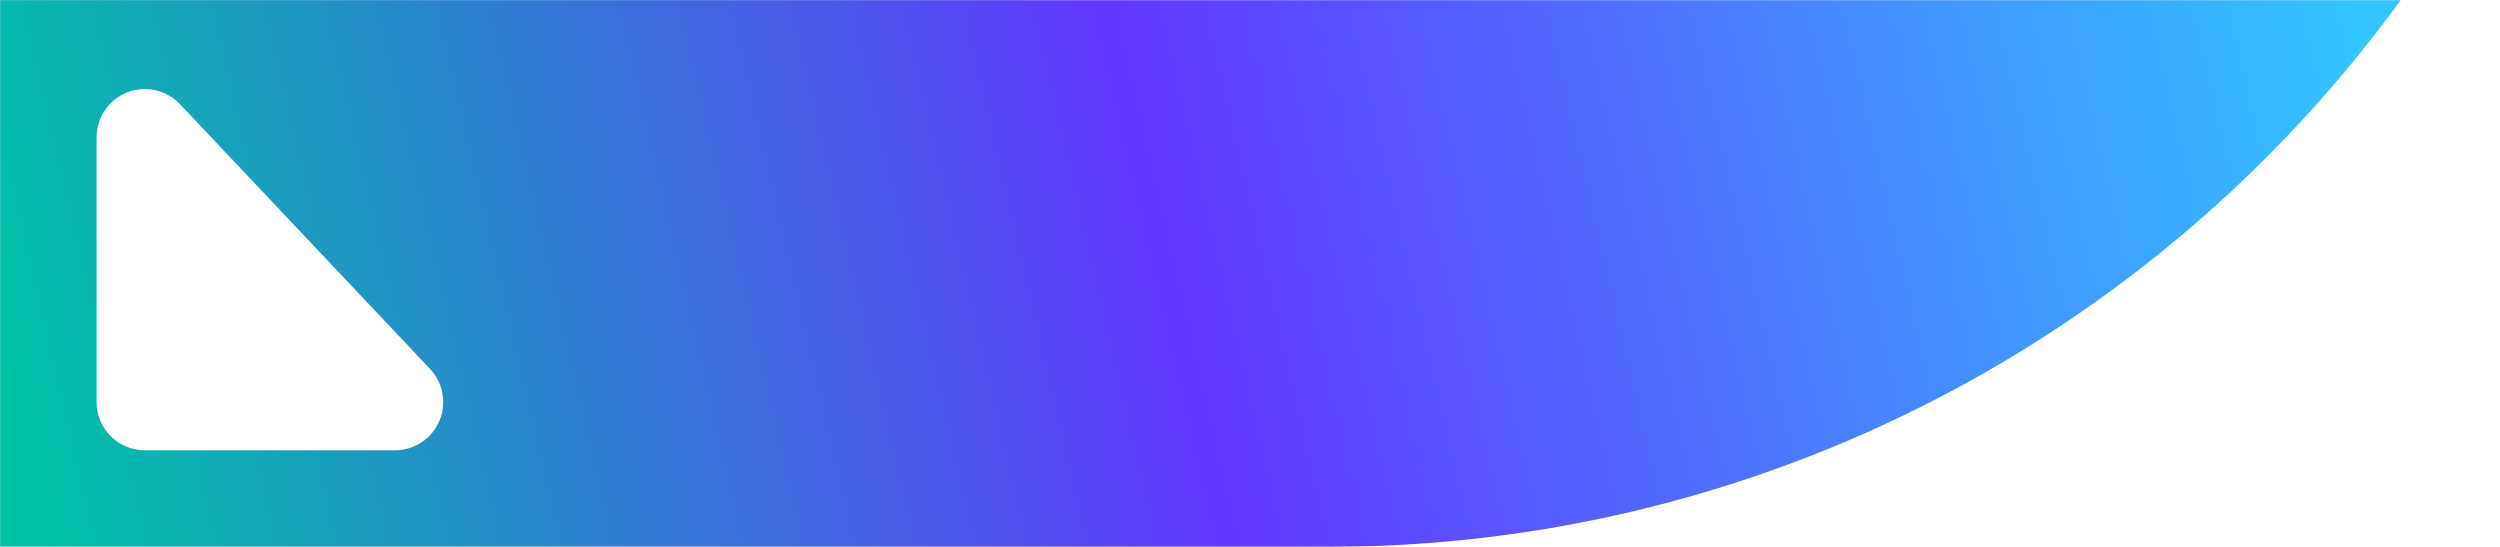 <?xml version="1.0" encoding="UTF-8"?>
<svg width="1920px" height="420px" viewBox="0 0 1920 420" version="1.1" xmlns="http://www.w3.org/2000/svg" xmlns:xlink="http://www.w3.org/1999/xlink">
    <title>logo bg</title>
    <defs>
        <rect id="path-1" x="0" y="0" width="1920" height="420"></rect>
        <linearGradient x1="100%" y1="47.405%" x2="0%" y2="52.595%" id="linearGradient-3">
            <stop stop-color="#32C5FF" offset="0%"></stop>
            <stop stop-color="#6236FF" offset="51.258%"></stop>
            <stop stop-color="#00C2A7" offset="100%"></stop>
        </linearGradient>
    </defs>
    <g id="Page-1" stroke="none" stroke-width="1" fill="none" fill-rule="evenodd">
        <g id="about" transform="translate(0, -2)">
            <g id="logo-bg" transform="translate(0, 2)">
                <mask id="mask-2" fill="white">
                    <use xlink:href="#path-1"></use>
                </mask>
                <g id="Mask"></g>
                <path d="M1019.424,420 C1351.257,420 1654.89,259.753 1843.753,0.06 C1825.251,0.02 1210.667,3.69482223e-12 0,3.69482223e-12 L0,420 L1019.424,420 Z M303.332,345.856 L111.246,345.856 C90.766,345.856 74.164,329.258 74.164,308.784 L74.164,105.452 C74.164,84.978 90.766,68.38 111.246,68.38 C121.448,68.38 131.199,72.583 138.205,79.998 L330.291,283.329 C344.353,298.215 343.682,321.678 328.793,335.736 C321.91,342.235 312.8,345.856 303.332,345.856 Z" id="形状" fill="url(#linearGradient-3)" mask="url(#mask-2)"></path>
            </g>
        </g>
    </g>
</svg>